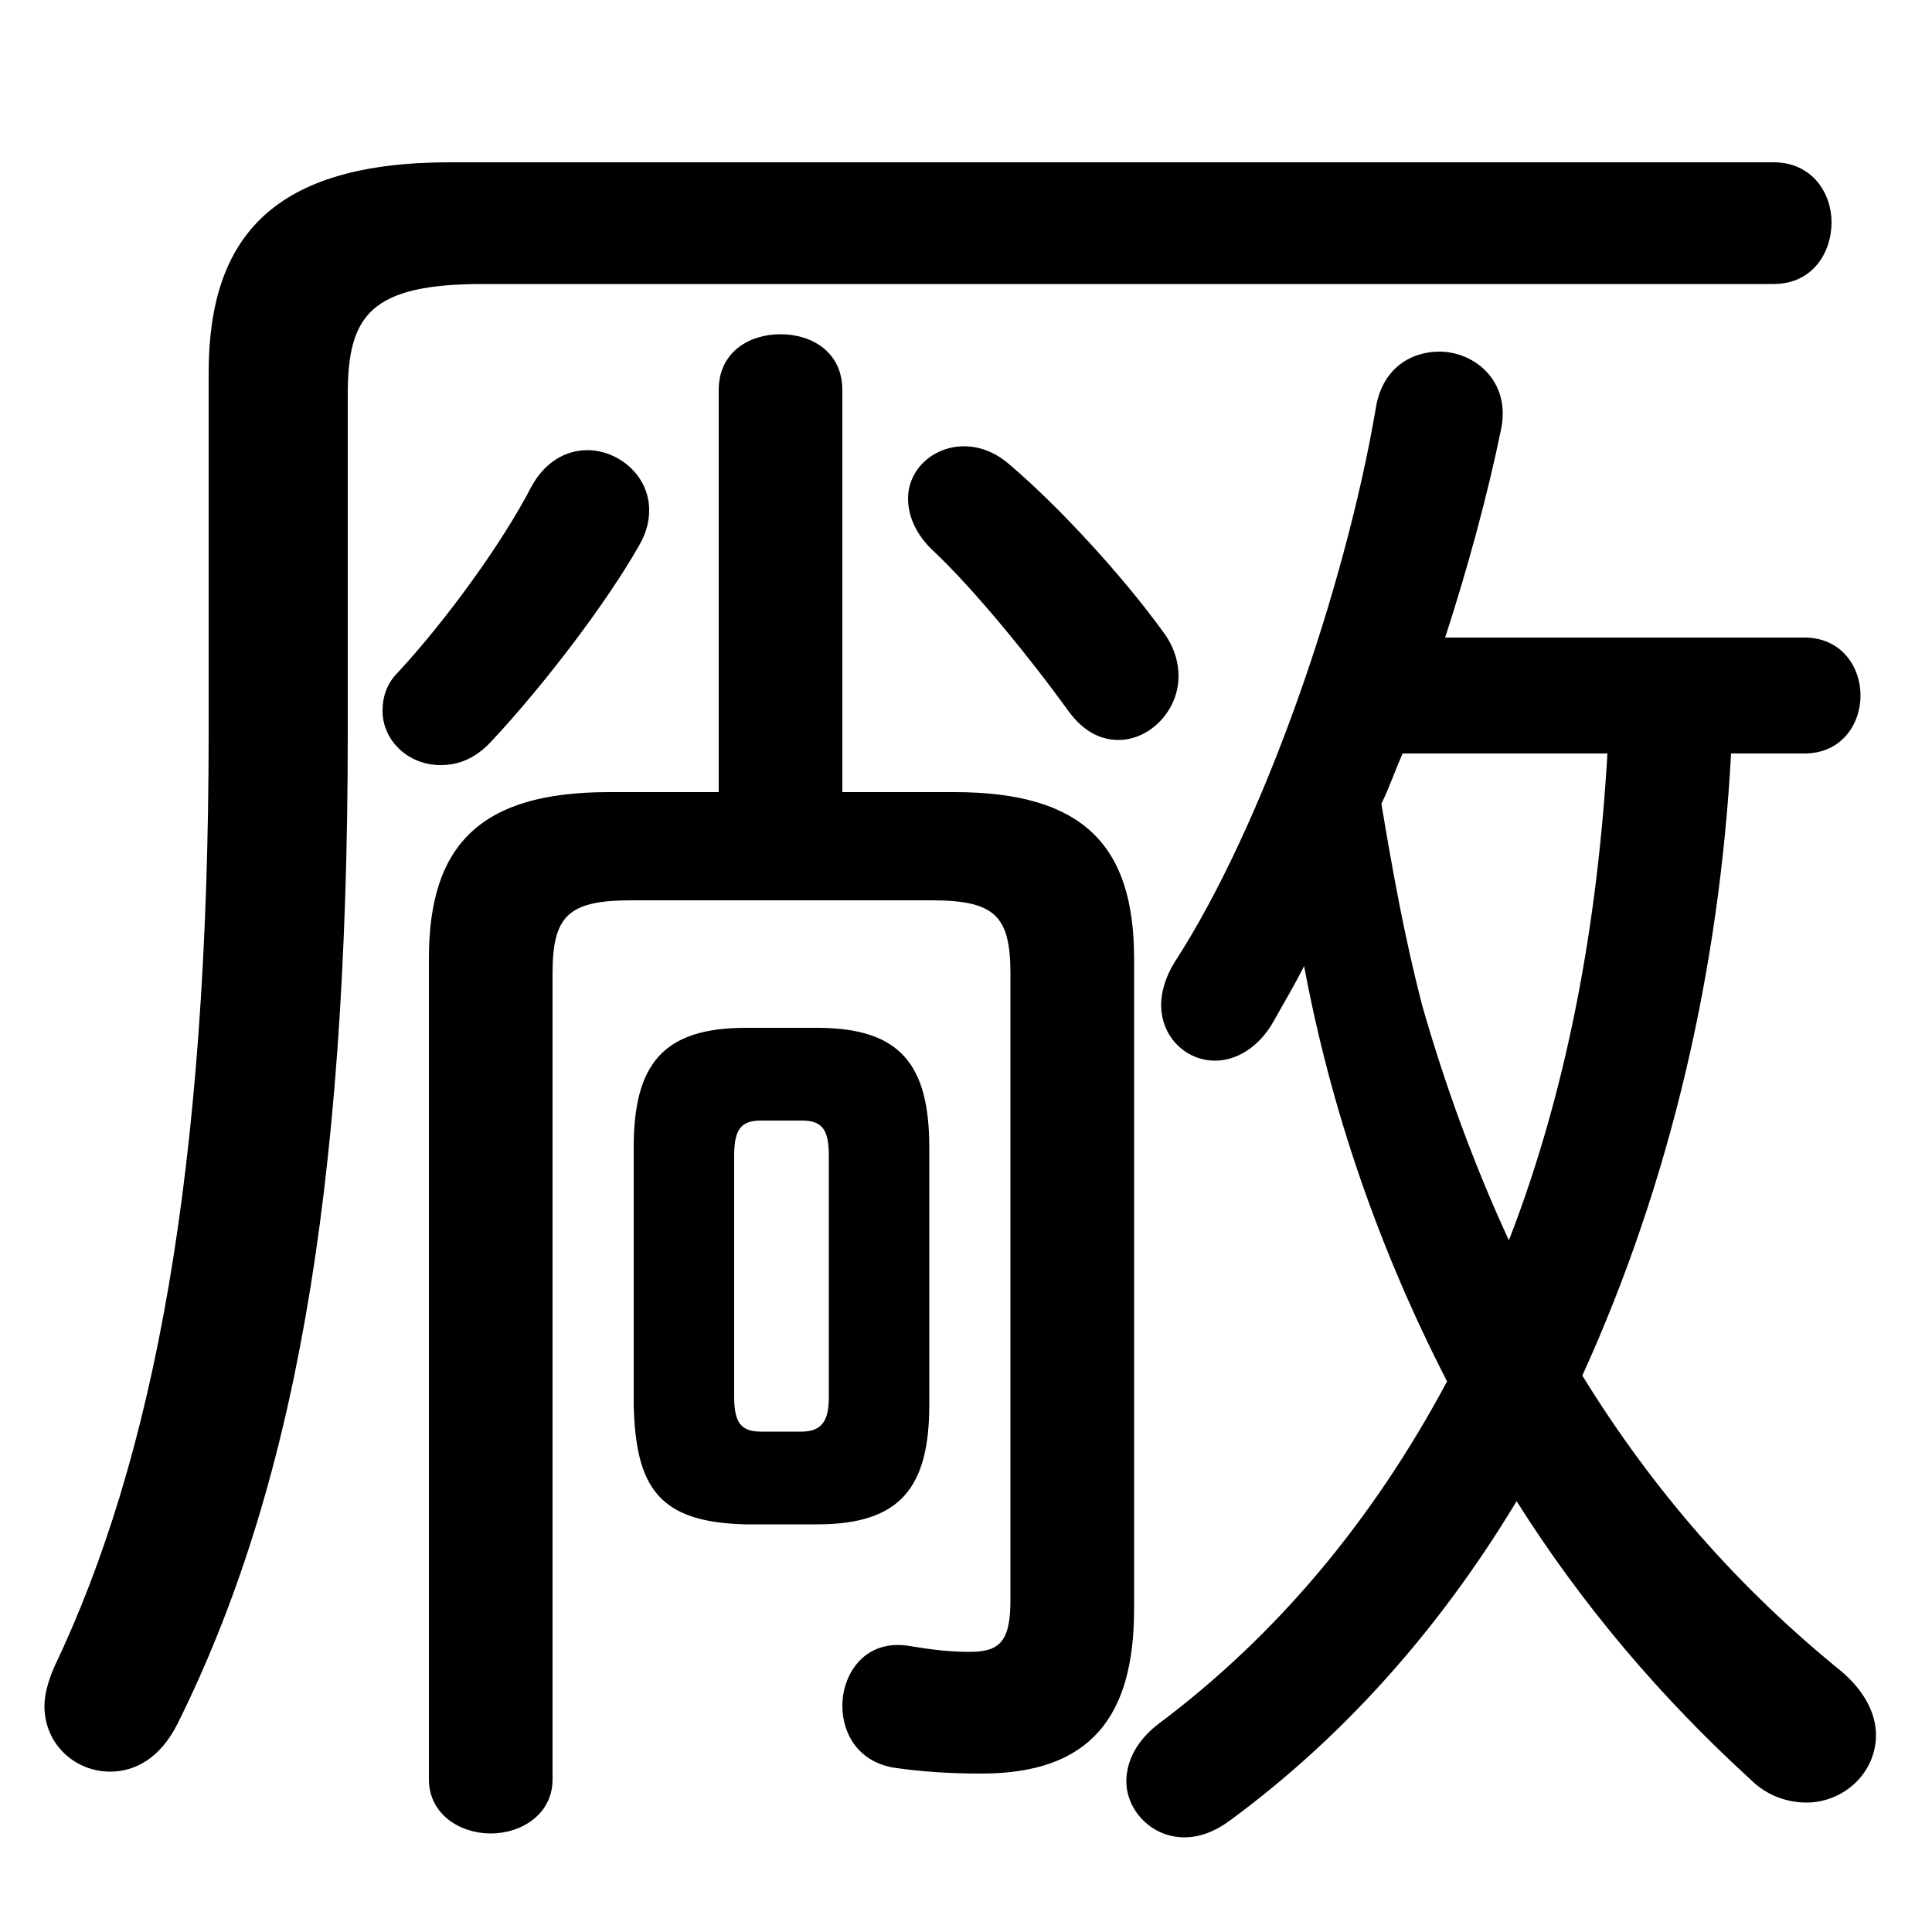<svg xmlns="http://www.w3.org/2000/svg" viewBox="0 -44.0 50.0 50.0">
    <rect x="0" y="-44.0" width="50.0" height="50.0" fill="#808080" stroke="none"/>
    <g transform="scale(1, -1)">
        <!-- ボディの枠 -->
        <rect x="0" y="-6.0" width="50.0" height="50.0"
            stroke="white" fill="white"/>
        <!-- グリフ座標系の原点 -->
        <circle cx="0" cy="0" r="5" fill="white"/>
        <!-- グリフのアウトライン -->
        <g style="fill:black;stroke:#000000;stroke-width:0;stroke-linecap:round;stroke-linejoin:round;">
        <path d="M 21.8 23.5 L 21.8 33.9 C 21.8 34.9 21.0 35.35 20.2 35.35 C 19.4 35.35 18.6 34.9 18.6 33.9 L 18.6 23.5 L 15.75 23.5 C 12.45 23.5 11.1 22.15 11.1 19.2 L 11.1 -2.05 C 11.1 -2.95 11.9 -3.45 12.7 -3.45 C 13.5 -3.45 14.3 -2.95 14.3 -2.05 L 14.3 18.8 C 14.3 20.3 14.7 20.7 16.35 20.7 L 24.1 20.7 C 25.75 20.7 26.15 20.3 26.15 18.8 L 26.15 2.6 C 26.15 1.55 25.9 1.25 25.1 1.25 C 24.6 1.25 24.15 1.3 23.55 1.4 C 22.4 1.6 21.8 0.7 21.8 -0.15 C 21.8 -0.85 22.2 -1.6 23.15 -1.75 C 23.85 -1.85 24.55 -1.9 25.4 -1.9 C 28.2 -1.9 29.35 -0.45 29.35 2.35 L 29.35 19.2 C 29.35 22.15 28.0 23.5 24.7 23.5 Z M 46.7 24.5 C 47.65 24.5 48.15 25.25 48.15 26.0 C 48.15 26.75 47.65 27.5 46.7 27.5 L 37.4 27.5 C 38.0 29.35 38.5 31.2 38.85 32.9 C 39.1 34.15 38.15 34.9 37.25 34.9 C 36.5 34.9 35.75 34.45 35.6 33.4 C 34.8 28.75 32.7 22.65 30.4 19.1 C 30.15 18.7 30.05 18.3 30.05 18.0 C 30.05 17.15 30.7 16.55 31.45 16.55 C 31.95 16.55 32.55 16.85 32.95 17.55 C 33.2 18.0 33.5 18.5 33.75 19.0 C 34.45 15.25 35.7 11.65 37.45 8.25 C 35.5 4.6 33.0 1.65 30.0 -0.6 C 29.4 -1.05 29.15 -1.6 29.15 -2.1 C 29.15 -2.85 29.8 -3.55 30.65 -3.55 C 31.05 -3.55 31.45 -3.4 31.85 -3.1 C 34.7 -1.0 37.2 1.75 39.25 5.15 C 40.95 2.45 43.0 0.05 45.3 -2.05 C 45.75 -2.5 46.3 -2.65 46.75 -2.65 C 47.7 -2.65 48.55 -1.9 48.55 -0.9 C 48.55 -0.4 48.3 0.2 47.65 0.75 C 45.0 2.9 42.8 5.4 40.95 8.4 C 43.25 13.45 44.5 18.95 44.8 24.5 Z M 41.6 24.5 C 41.35 20.2 40.6 15.9 39.05 11.9 C 38.15 13.85 37.4 15.9 36.8 18.0 C 36.35 19.75 36.05 21.4 35.75 23.2 C 35.95 23.6 36.1 24.05 36.3 24.5 Z M 21.15 4.55 C 23.3 4.55 24.05 5.5 24.05 7.65 L 24.05 14.3 C 24.05 16.45 23.3 17.4 21.15 17.4 L 19.3 17.4 C 17.15 17.4 16.4 16.45 16.4 14.3 L 16.4 7.65 C 16.45 5.5 17.05 4.6 19.3 4.55 Z M 19.7 6.95 C 19.2 6.95 19.0 7.15 19.0 7.85 L 19.0 14.1 C 19.0 14.8 19.2 15.0 19.7 15.0 L 20.75 15.0 C 21.25 15.0 21.45 14.8 21.45 14.1 L 21.45 7.85 C 21.45 7.35 21.35 6.95 20.75 6.95 Z M 13.75 31.4 C 13.0 29.95 11.55 27.95 10.3 26.6 C 10.0 26.3 9.9 25.95 9.9 25.6 C 9.9 24.85 10.55 24.2 11.4 24.2 C 11.85 24.2 12.3 24.35 12.75 24.85 C 14.1 26.3 15.7 28.4 16.55 29.9 C 16.75 30.25 16.8 30.55 16.8 30.8 C 16.8 31.7 16.0 32.35 15.2 32.35 C 14.65 32.35 14.1 32.05 13.75 31.4 Z M 26.1 32.0 C 25.75 32.3 25.35 32.45 24.95 32.45 C 24.15 32.45 23.5 31.85 23.5 31.1 C 23.5 30.65 23.7 30.15 24.2 29.7 C 25.2 28.75 26.6 27.05 27.65 25.6 C 28.05 25.05 28.5 24.85 28.95 24.85 C 29.75 24.85 30.5 25.6 30.5 26.5 C 30.5 26.85 30.4 27.25 30.1 27.65 C 29.05 29.1 27.4 30.9 26.1 32.0 Z M 11.65 39.8 C 7.1 39.8 5.4 37.9 5.4 34.35 L 5.4 25.1 C 5.4 13.6 3.95 6.2 1.4 0.85 C 1.25 0.5 1.15 0.15 1.15 -0.15 C 1.15 -1.15 1.95 -1.85 2.85 -1.85 C 3.5 -1.85 4.15 -1.5 4.6 -0.6 C 7.55 5.35 9.0 12.95 9.0 25.05 L 9.0 33.8 C 9.0 35.85 9.6 36.65 12.5 36.65 L 45.9 36.65 C 46.9 36.65 47.4 37.45 47.4 38.25 C 47.4 39.0 46.9 39.8 45.9 39.8 Z"/>
    </g>
    </g>
</svg>

